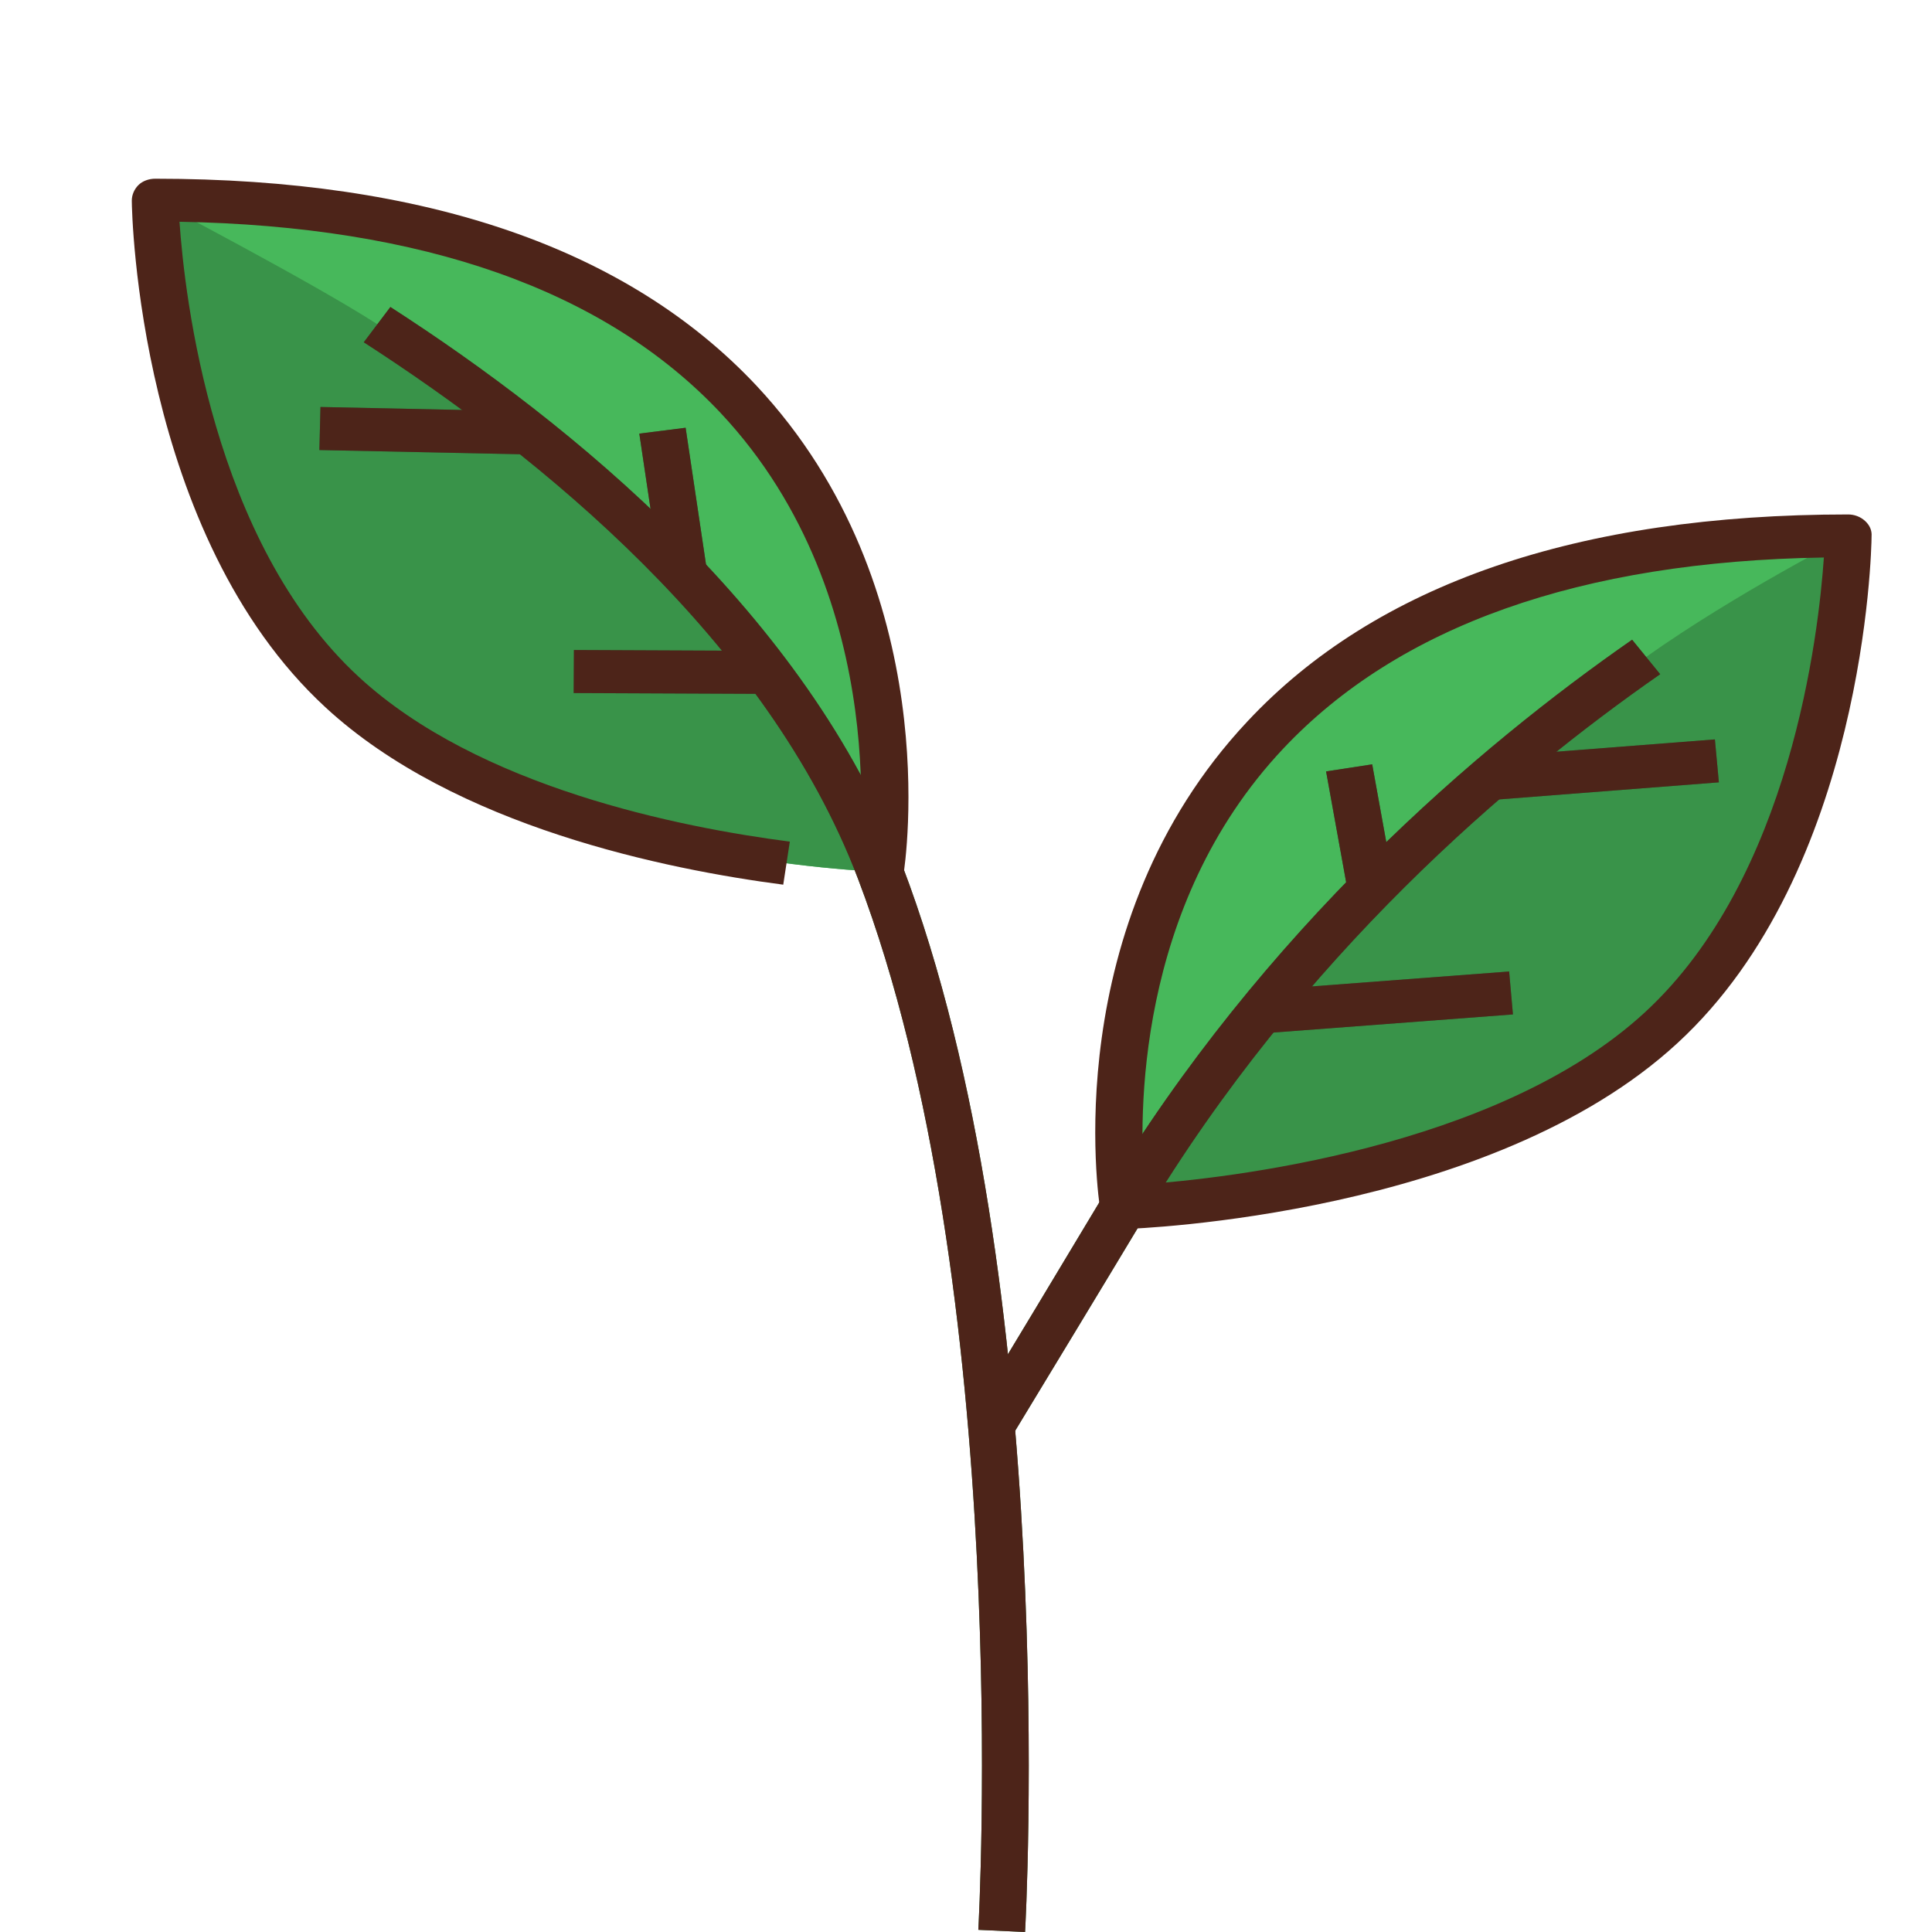 <svg width="32" height="32" viewBox="0 0 32 32" fill="none" xmlns="http://www.w3.org/2000/svg">
<path d="M18.605 20C18.605 20 16.823 8.878 30.612 8.878C30.612 8.878 30.534 14.239 27.513 17.027C24.492 19.815 18.605 20 18.605 20Z" fill="#47B85B"/>
<path d="M30.612 8.878C30.612 8.878 30.534 14.247 27.513 17.027C24.492 19.808 18.605 20 18.605 20C21.215 15.644 24.732 12.678 27.265 10.881C28.753 9.826 30.612 8.878 30.612 8.878Z" fill="#399349"/>
<path d="M14.577 14.439C14.577 14.439 16.358 3.317 2.57 3.317C2.57 3.317 2.647 8.678 5.668 11.466C8.69 14.254 14.577 14.439 14.577 14.439Z" fill="#47B85B"/>
<path d="M14.577 14.439C14.577 14.439 8.682 14.247 5.668 11.466C2.647 8.685 2.57 3.317 2.57 3.317C2.57 3.317 5.204 4.693 6.249 5.37C9.17 7.274 13.035 10.389 14.577 14.439Z" fill="#399349"/>
<path d="M16.978 32L16.204 31.964C16.211 31.857 16.792 21.334 14.213 14.56C12.71 10.603 8.93 7.545 6.025 5.669L6.466 5.085C9.464 7.017 13.368 10.19 14.941 14.325C17.575 21.227 16.986 31.893 16.978 32Z" fill="#2B6E37"/>
<path d="M5.308 6.741L8.77 6.814L8.752 7.527L5.29 7.454L5.308 6.741Z" fill="#2B6E37"/>
<path d="M11.356 7.085L11.709 9.452L10.942 9.549L10.589 7.182L11.356 7.085Z" fill="#2B6E37"/>
<path d="M9.506 10.766L12.721 10.78L12.717 11.493L9.502 11.479L9.506 10.766Z" fill="#2B6E37"/>
<path d="M16.761 23.786L16.087 23.437C16.769 22.311 17.497 21.099 18.264 19.822C20.929 15.387 24.5 12.357 27.033 10.596L27.498 11.167C25.027 12.885 21.541 15.844 18.946 20.172C18.179 21.448 17.443 22.66 16.761 23.786Z" fill="#2B6E37"/>
<path d="M28.404 12.247L28.47 12.958L24.709 13.25L24.643 12.539L28.404 12.247Z" fill="#2B6E37"/>
<path d="M22.728 12.66L23.088 14.649L22.324 14.766L21.964 12.777L22.728 12.66Z" fill="#2B6E37"/>
<path d="M24.996 16.091L25.059 16.802L20.92 17.115L20.856 16.404L24.996 16.091Z" fill="#2B6E37"/>
<path d="M12.973 14.653C11.06 14.403 7.535 13.698 5.39 11.715C2.299 8.864 2.183 3.545 2.183 3.324C2.183 3.231 2.221 3.138 2.291 3.067C2.361 2.996 2.469 2.96 2.57 2.96C7.047 2.96 10.394 4.115 12.524 6.382C15.677 9.748 14.995 14.296 14.964 14.489L14.197 14.382L14.577 14.432L14.197 14.382C14.205 14.339 14.856 9.954 11.935 6.839C10.022 4.807 7.009 3.744 2.973 3.673C3.058 4.906 3.515 8.97 5.94 11.209C7.923 13.042 11.269 13.705 13.082 13.94L12.973 14.653Z" fill="#4D2419"/>
<path d="M18.605 20.357C18.411 20.357 18.249 20.229 18.225 20.05C18.194 19.858 17.505 15.309 20.666 11.944C22.788 9.676 26.134 8.521 30.612 8.521C30.712 8.521 30.813 8.557 30.891 8.628C30.968 8.699 31.007 8.785 30.999 8.885C30.999 9.113 30.883 14.425 27.784 17.277C24.694 20.129 18.861 20.35 18.613 20.357H18.605ZM30.209 9.234C26.173 9.298 23.168 10.368 21.254 12.4C18.791 15.017 18.868 18.539 18.953 19.615C20.263 19.523 24.787 19.031 27.242 16.77C29.667 14.539 30.124 10.475 30.209 9.234Z" fill="#4D2419"/>
<path d="M16.978 32L16.204 31.964C16.211 31.857 16.792 21.334 14.213 14.56C12.71 10.603 8.93 7.545 6.025 5.669L6.466 5.085C9.464 7.017 13.368 10.19 14.941 14.325C17.575 21.227 16.986 31.893 16.978 32Z" fill="#4D2419"/>
<path d="M5.308 6.741L8.77 6.814L8.752 7.527L5.29 7.454L5.308 6.741Z" fill="#4D2419"/>
<path d="M11.356 7.085L11.709 9.452L10.942 9.549L10.589 7.182L11.356 7.085Z" fill="#4D2419"/>
<path d="M9.506 10.766L12.721 10.78L12.717 11.493L9.502 11.479L9.506 10.766Z" fill="#4D2419"/>
<path d="M16.761 23.786L16.087 23.437C16.769 22.311 17.497 21.099 18.264 19.822C20.929 15.387 24.5 12.357 27.033 10.596L27.498 11.167C25.027 12.885 21.541 15.844 18.946 20.172C18.179 21.448 17.443 22.66 16.761 23.786Z" fill="#4D2419"/>
<path d="M28.404 12.247L28.47 12.958L24.709 13.25L24.643 12.539L28.404 12.247Z" fill="#4D2419"/>
<path d="M22.728 12.66L23.088 14.649L22.324 14.766L21.964 12.777L22.728 12.66Z" fill="#4D2419"/>
<path d="M24.996 16.091L25.059 16.802L20.92 17.115L20.856 16.404L24.996 16.091Z" fill="#4D2419"/>
</svg>